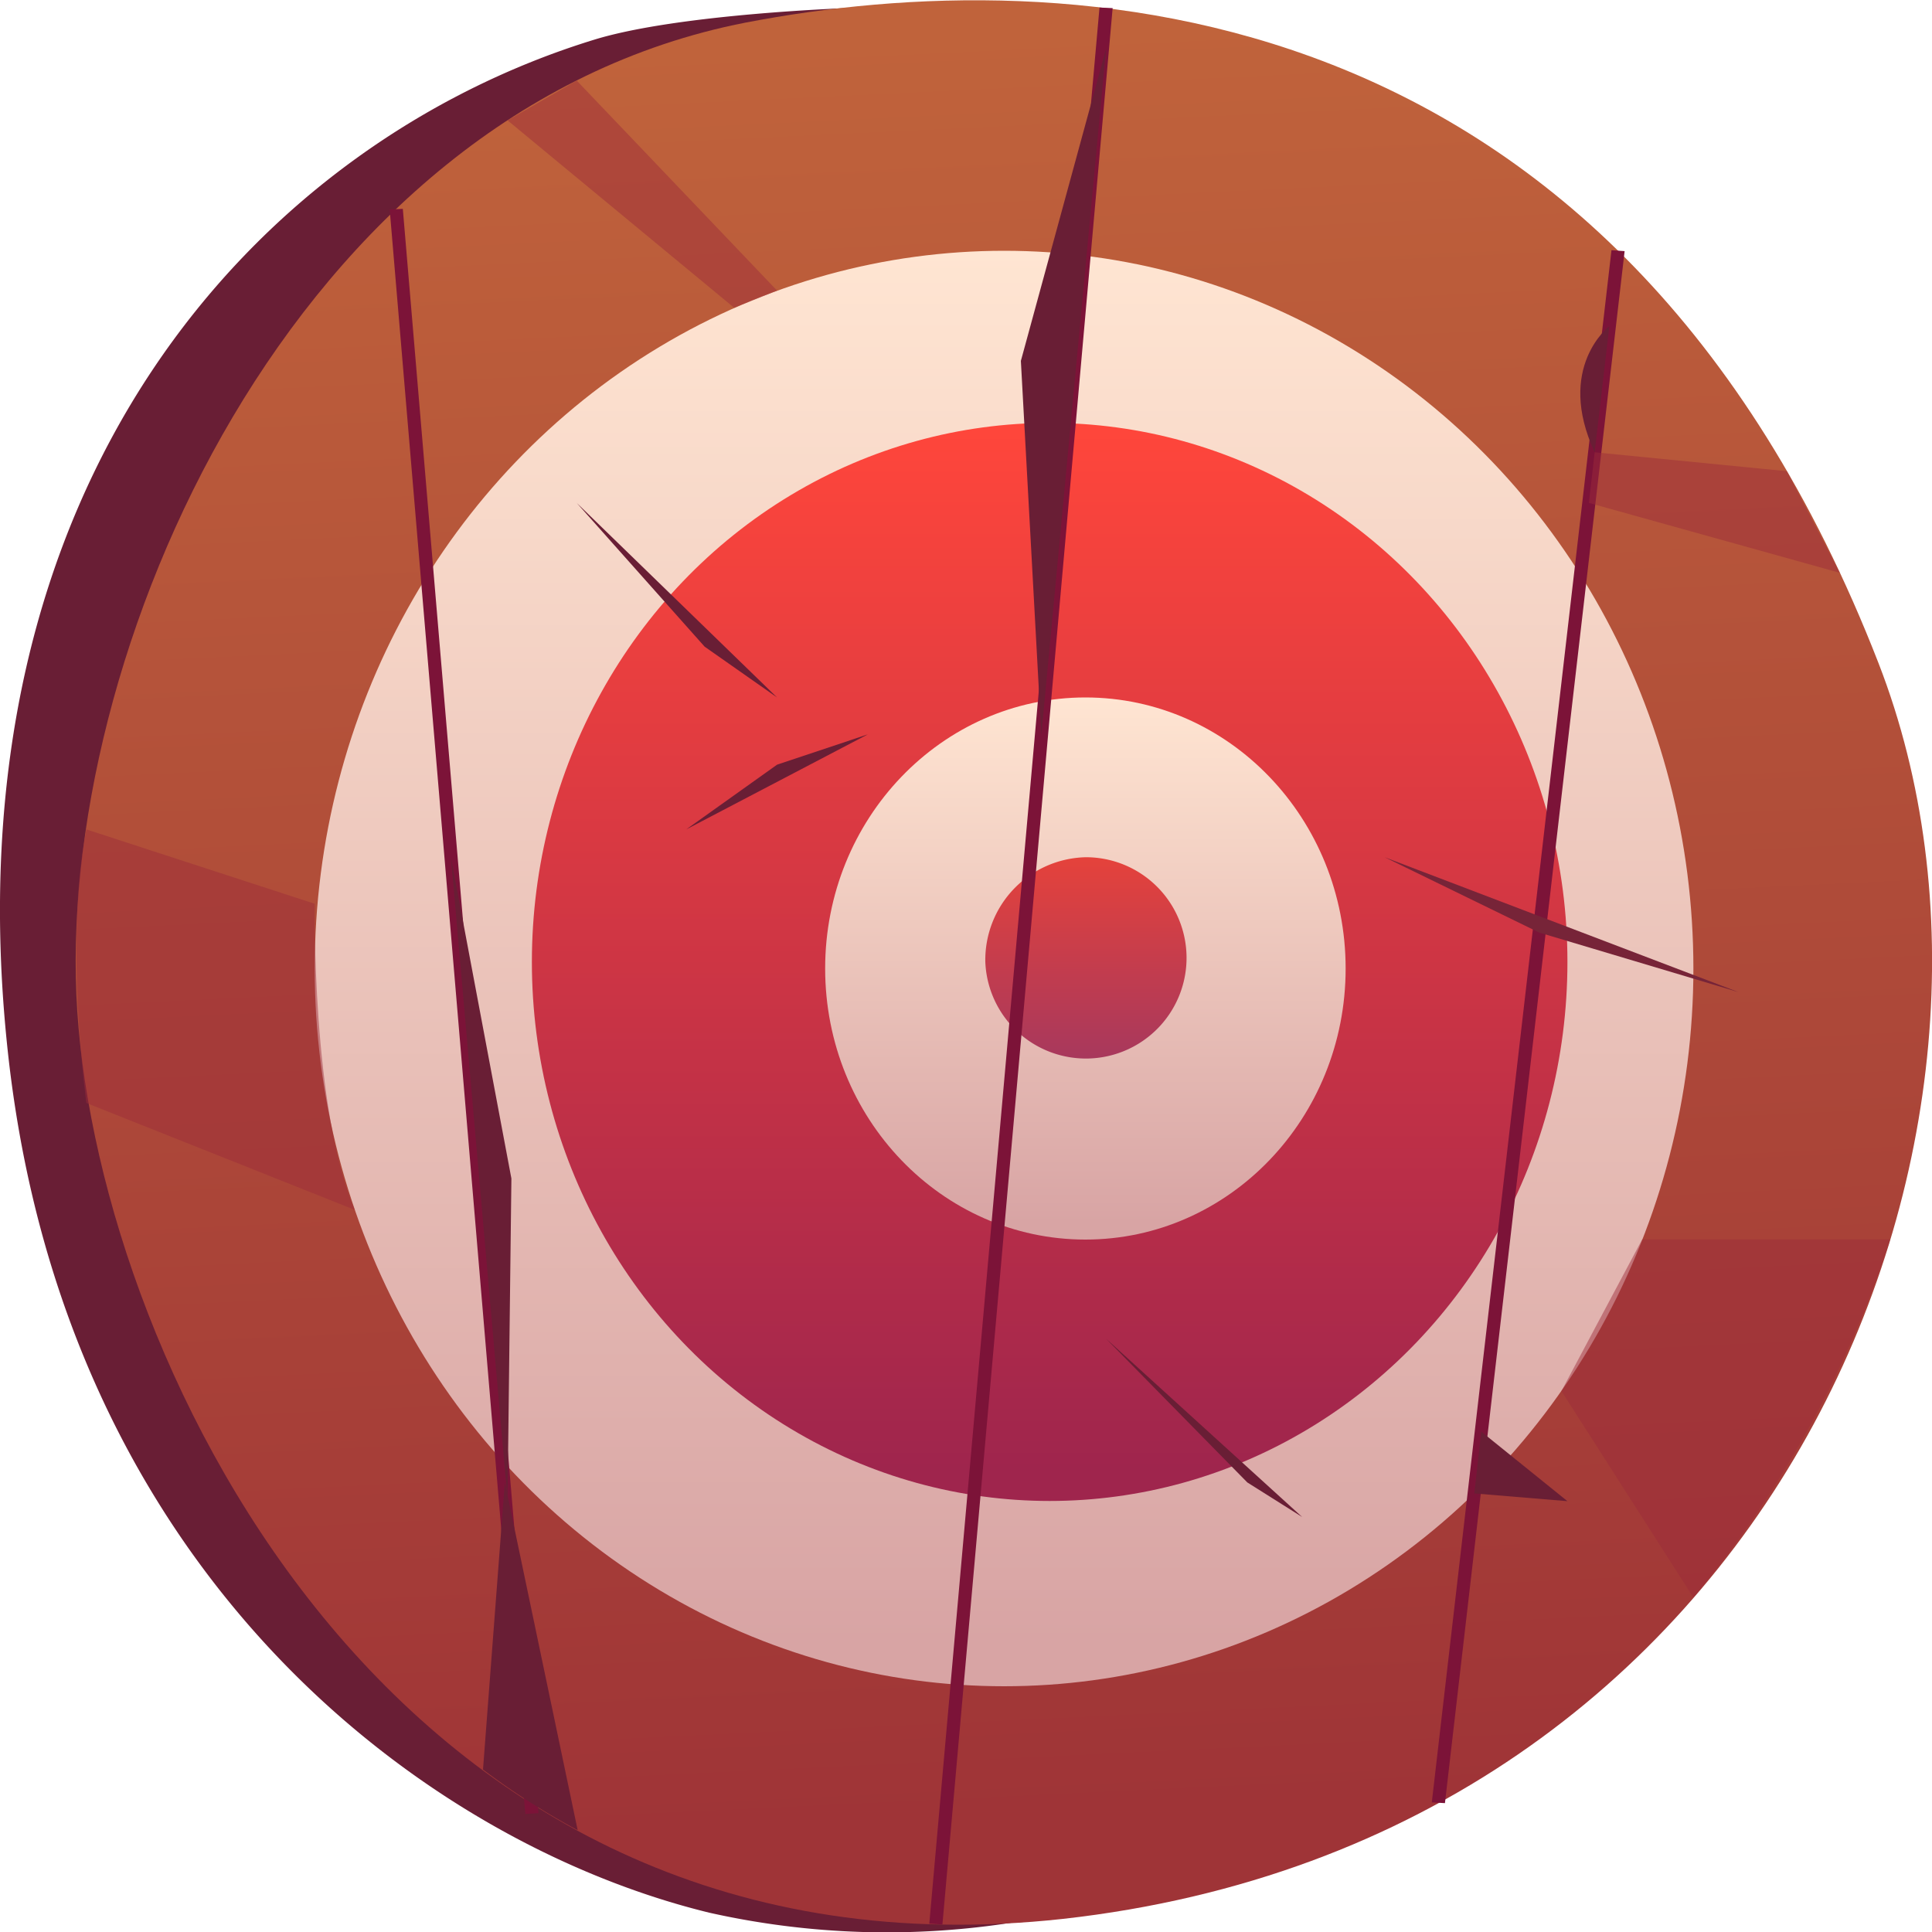 <svg xmlns="http://www.w3.org/2000/svg" xmlns:xlink="http://www.w3.org/1999/xlink" viewBox="0 0 100 100"><defs><linearGradient id="Áåçûìÿííûé_ãðàäèåíò_77" x1="-706.32" y1="122.5" x2="-709.93" y2="17.4" gradientTransform="matrix(-1, 0.08, 0.08, 0.94, -659.16, 40.06)" gradientUnits="userSpaceOnUse"><stop offset="0.05" stop-color="#9f3437"/><stop offset="0.98" stop-color="#c0633b"/></linearGradient><linearGradient id="Áåçûìÿííûé_ãðàäèåíò_67" x1="-748.13" y1="87.28" x2="-748.13" y2="12.97" gradientTransform="matrix(-1, 0, 0, 1, -696.16, 0)" gradientUnits="userSpaceOnUse"><stop offset="0.03" stop-color="#d8a4a4"/><stop offset="1" stop-color="#ffe5d2"/></linearGradient><linearGradient id="Áåçûìÿííûé_ãðàäèåíò_86" x1="-750.5" y1="77.7" x2="-750.5" y2="21.89" gradientTransform="matrix(-1, 0, 0, 1, -696.16, 0)" gradientUnits="userSpaceOnUse"><stop offset="0.03" stop-color="#9f254d"/><stop offset="1" stop-color="#ff463b"/></linearGradient><linearGradient id="Áåçûìÿííûé_ãðàäèåíò_67-2" x1="-752.34" y1="64.15" x2="-752.34" y2="36.1" xlink:href="#Áåçûìÿííûé_ãðàäèåíò_67"/><linearGradient id="Áåçûìÿííûé_ãðàäèåíò_93" x1="-752.34" y1="55.22" x2="-752.34" y2="44.37" gradientTransform="matrix(-1, 0, 0, 1, -696.16, 0)" gradientUnits="userSpaceOnUse"><stop offset="0.03" stop-color="#a7385d"/><stop offset="1" stop-color="#e5423b"/></linearGradient></defs><g id="Calque_2" data-name="Calque 2"><g id="layer1"><path d="M52.54,99.49A42,42,0,0,1,36.71,99C22,95.41,3.36,81.51.41,54.48c-3.22-29.56,13-47.1,30.36-52.43C35.17.7,44.08.41,44.08.41Z" style="fill:#691e35;fill-rule:evenodd"/><path d="M38.59,1.17C55.07-2,83.53-.9,97.23,34.32c9.39,24.15-5.16,60.85-42.2,65C20.7,103.09,5.23,70.77,4,52.36S15.17,5.74,38.59,1.17Z" style="fill-rule:evenodd;fill:url(#Áåçûìÿííûé_ãðàäèåíò_77)"/><ellipse cx="51.97" cy="50.13" rx="35.68" ry="37.15" style="fill:url(#Áåçûìÿííûé_ãðàäèåíò_67)"/><ellipse cx="54.33" cy="49.79" rx="26.8" ry="27.9" style="fill:url(#Áåçûìÿííûé_ãðàäèåíò_86)"/><ellipse cx="56.18" cy="50.13" rx="13.47" ry="14.03" style="fill:url(#Áåçûìÿííûé_ãðàäèåíò_67-2)"/><path d="M51,49.79a5.21,5.21,0,1,0,5.21-5.42A5.32,5.32,0,0,0,51,49.79Z" style="fill-rule:evenodd;fill:url(#Áåçûìÿííûé_ãðàäèåíò_93)"/><polygon points="74.79 93.33 74.11 93.29 83.41 12.95 84.09 13 74.79 93.33" style="fill:#7c1338"/><polygon points="48.78 99.61 48.1 99.57 56.91 0.39 57.59 0.42 48.78 99.61" style="fill:#7c1338"/><polygon points="27.19 93.89 20.17 10.84 20.85 10.81 27.87 93.85 27.19 93.89" style="fill:#7c1338"/><path d="M25,91.59l1.13-14.86,3.77,18A37.79,37.79,0,0,1,25,91.59Z" style="fill:#691e35;fill-rule:evenodd"/><polygon points="57.25 2.52 52.84 18.68 53.9 38.05 57.25 2.52" style="fill:#691e35;fill-rule:evenodd"/><polygon points="76.67 74.1 81.13 77.7 76.31 77.3 76.67 74.1" style="fill:#691e35;fill-rule:evenodd"/><polygon points="67.4 78.52 57.25 69.29 64.56 76.73 67.4 78.52" style="fill:#691e35;fill-rule:evenodd"/><polygon points="44.92 38.01 35.52 42.93 40.22 39.58 44.92 38.01" style="fill:#691e35;fill-rule:evenodd"/><path d="M83.3,16.88s-2.8,2.13-.76,6.53Z" style="fill:#691e35;fill-rule:evenodd"/><polygon points="40.22 36.1 29.85 26.03 36.47 33.47 40.22 36.1" style="fill:#691e35;fill-rule:evenodd"/><polygon points="23.34 44.37 26.47 61 26.27 77.63 23.34 44.37" style="fill:#691e35;fill-rule:evenodd"/><polygon points="89.98 51.35 71.67 44.37 79.67 48.27 89.98 51.35" style="fill:#772438;fill-rule:evenodd"/><polygon points="40.22 15.04 29.85 4.17 26.27 6.23 38 15.93 40.22 15.04" style="fill:#9b2c3a;fill-rule:evenodd;opacity:0.47"/><path d="M4.47,42.93l11.82,3.85s-.16,10.65,2.07,15.84L4.47,57.09S3.31,48.68,4.47,42.93Z" style="fill:#9b2c3a;fill-rule:evenodd;opacity:0.47"/><polygon points="95.23 29.65 82.24 26.03 82.54 23.41 92.49 24.39 95.23 29.65" style="fill:#9b2c3a;fill-rule:evenodd;opacity:0.47"/><path d="M85,64.15H97.84A56.1,56.1,0,0,1,87.65,82.69L80.82,72Z" style="fill:#9b2c3a;fill-rule:evenodd;opacity:0.47"/></g></g></svg>
